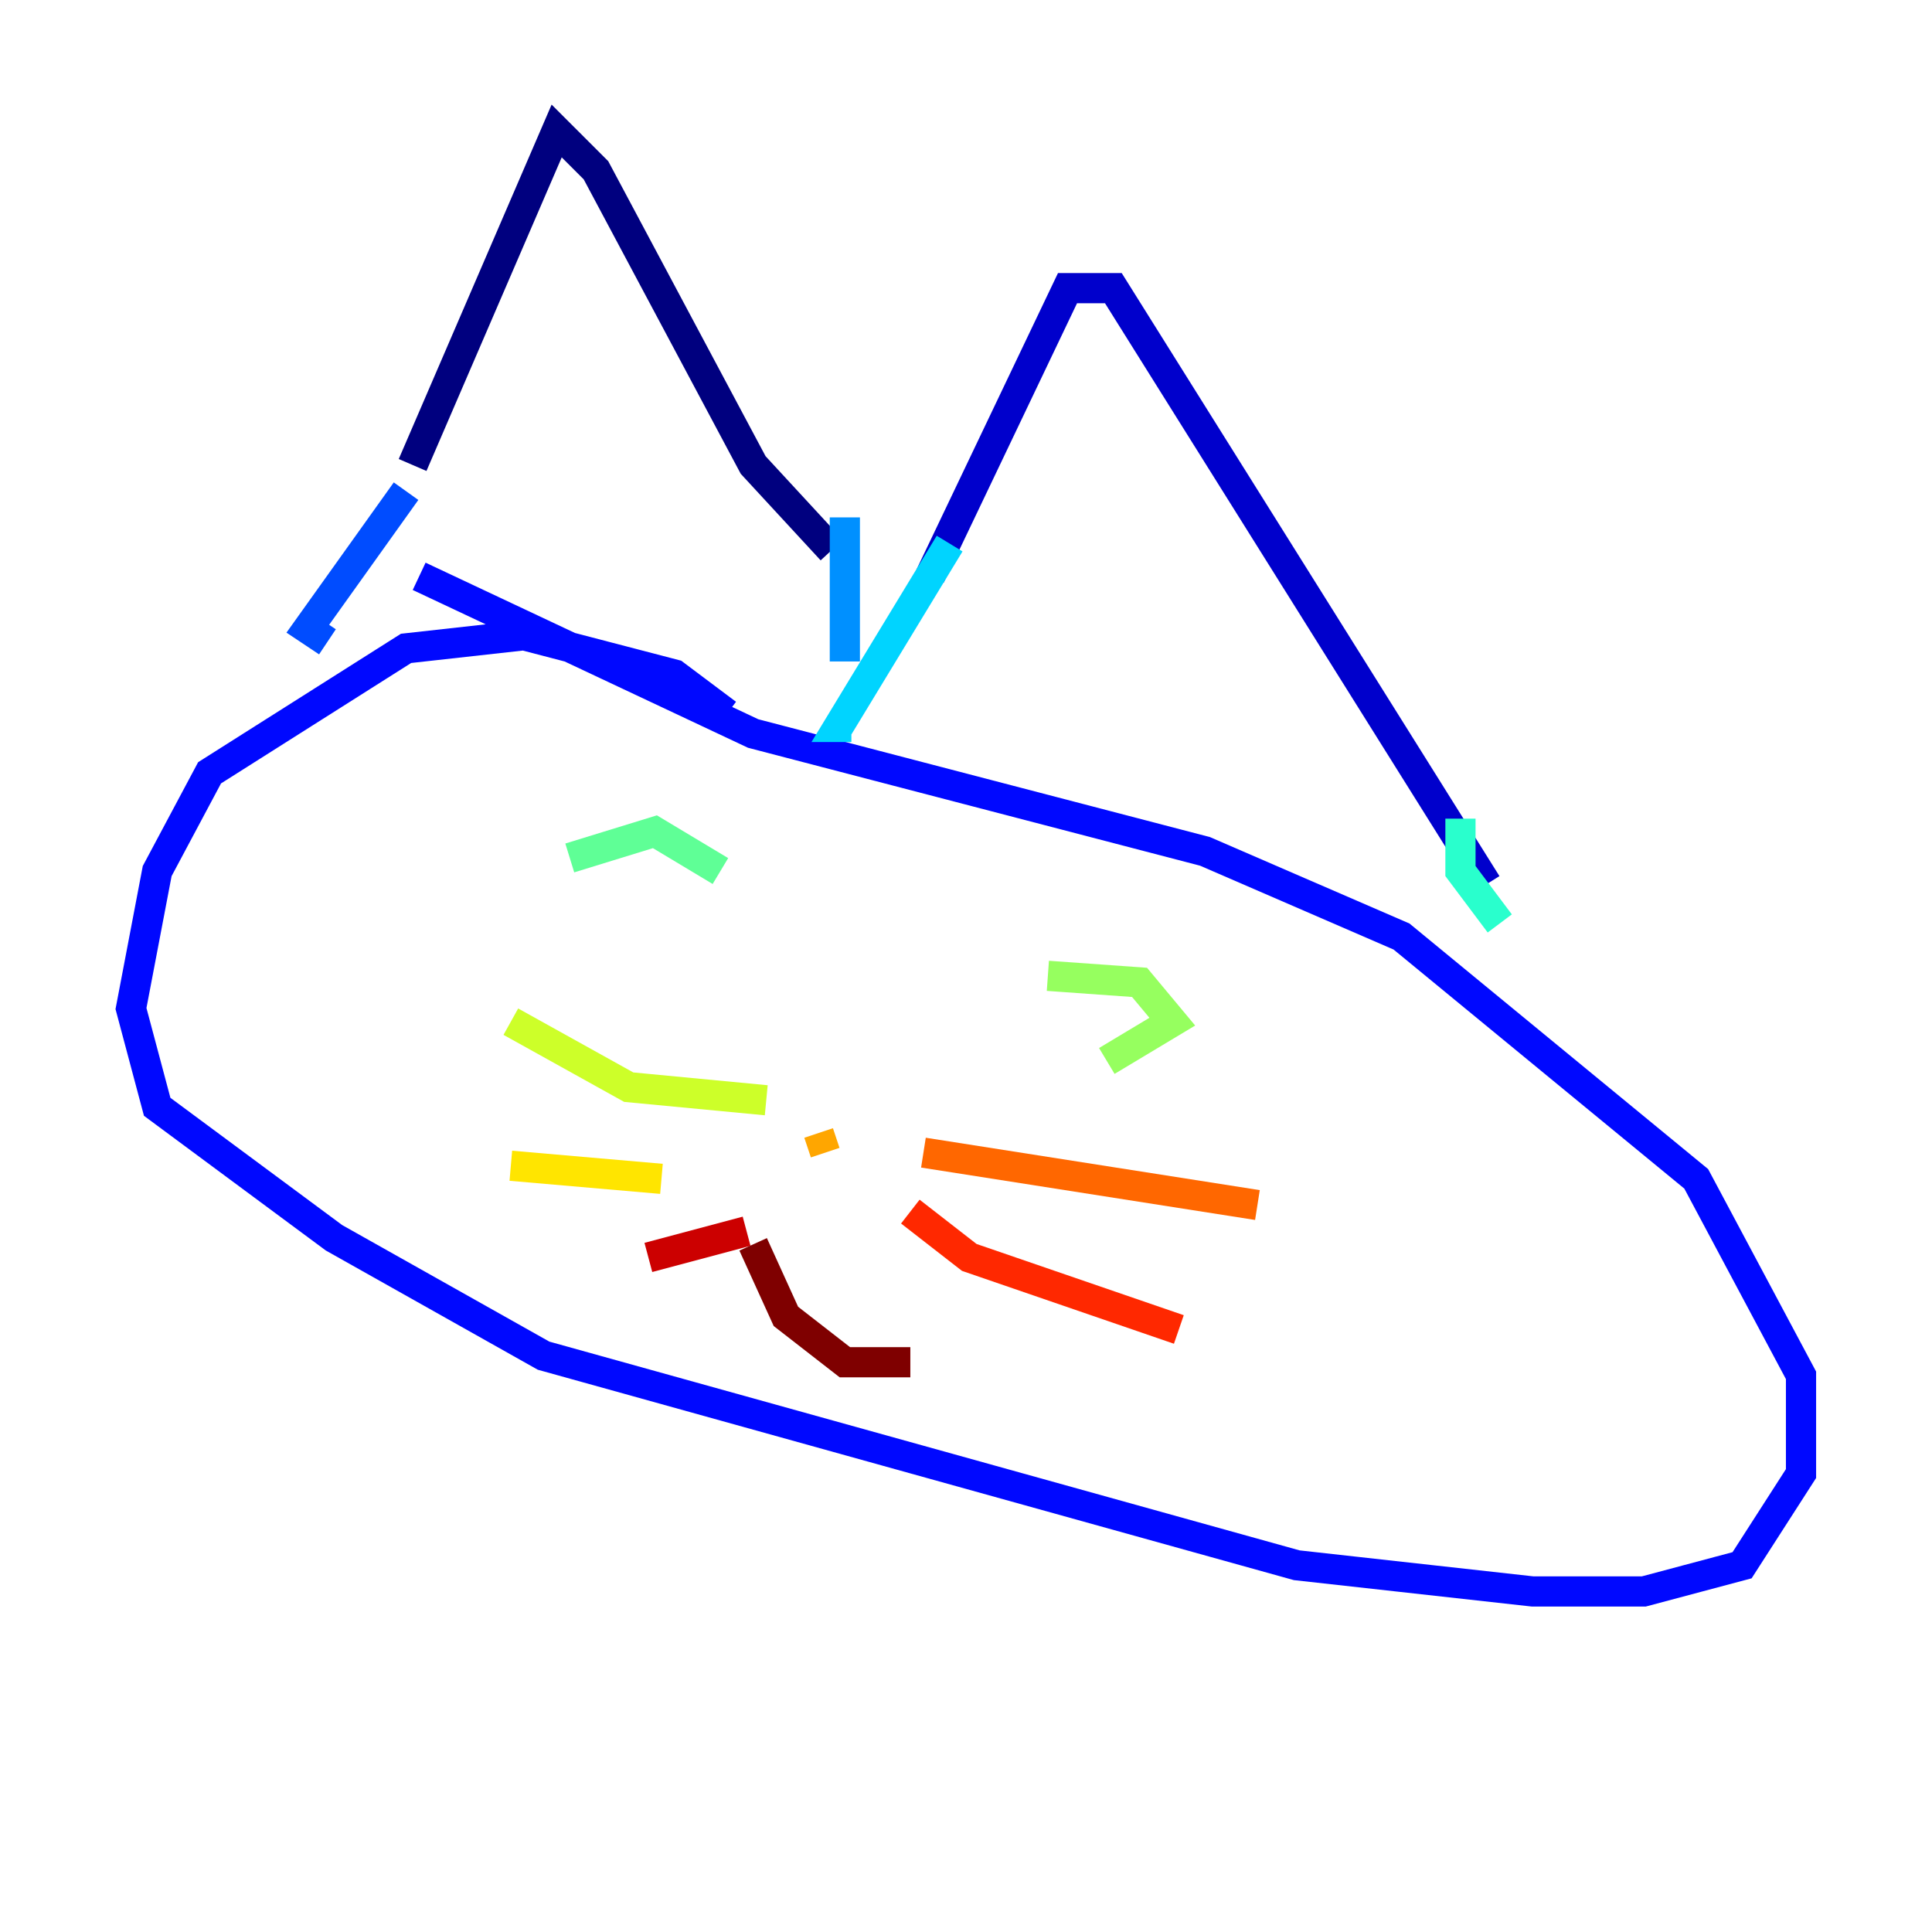 <?xml version="1.0" encoding="utf-8" ?>
<svg baseProfile="tiny" height="128" version="1.2" viewBox="0,0,128,128" width="128" xmlns="http://www.w3.org/2000/svg" xmlns:ev="http://www.w3.org/2001/xml-events" xmlns:xlink="http://www.w3.org/1999/xlink"><defs /><polyline fill="none" points="27.336,30.807 36.881,8.678 39.485,11.281 49.898,30.807 55.105,36.447" stroke="#00007f" stroke-width="2" /><polyline fill="none" points="61.614,38.183 70.725,19.091 73.763,19.091 98.495,58.576" stroke="#0000cc" stroke-width="2" /><polyline fill="none" points="48.163,47.295 44.691,44.691 34.712,42.088 26.902,42.956 13.885,51.2 10.414,57.709 8.678,66.82 10.414,73.329 22.129,82.007 36.014,89.817 85.912,103.702 101.532,105.437 108.909,105.437 115.417,103.702 119.322,97.627 119.322,91.119 112.38,78.102 92.854,62.047 79.837,56.407 49.898,48.597 27.77,38.183" stroke="#0008ff" stroke-width="2" /><polyline fill="none" points="26.902,32.542 20.393,41.654 21.695,42.522" stroke="#004cff" stroke-width="2" /><polyline fill="none" points="55.973,34.278 55.973,43.824" stroke="#0090ff" stroke-width="2" /><polyline fill="none" points="62.915,36.014 55.539,48.163 56.407,48.163" stroke="#00d4ff" stroke-width="2" /><polyline fill="none" points="96.759,54.237 96.759,57.709 99.363,61.18" stroke="#29ffcd" stroke-width="2" /><polyline fill="none" points="37.749,56.841 43.39,55.105 47.729,57.709" stroke="#5fff96" stroke-width="2" /><polyline fill="none" points="69.424,64.651 75.498,65.085 77.668,67.688 73.329,70.291" stroke="#96ff5f" stroke-width="2" /><polyline fill="none" points="50.766,72.895 41.654,72.027 33.844,67.688" stroke="#cdff29" stroke-width="2" /><polyline fill="none" points="43.824,78.102 33.844,77.234" stroke="#ffe500" stroke-width="2" /><polyline fill="none" points="54.237,75.064 54.671,76.366" stroke="#ffa600" stroke-width="2" /><polyline fill="none" points="61.18,76.366 83.308,79.837" stroke="#ff6700" stroke-width="2" /><polyline fill="none" points="60.312,80.271 64.217,83.308 78.102,88.081" stroke="#ff2800" stroke-width="2" /><polyline fill="none" points="49.464,81.573 42.956,83.308" stroke="#cc0000" stroke-width="2" /><polyline fill="none" points="49.898,82.441 52.068,87.214 55.973,90.251 60.312,90.251" stroke="#7f0000" stroke-width="2" /></svg>